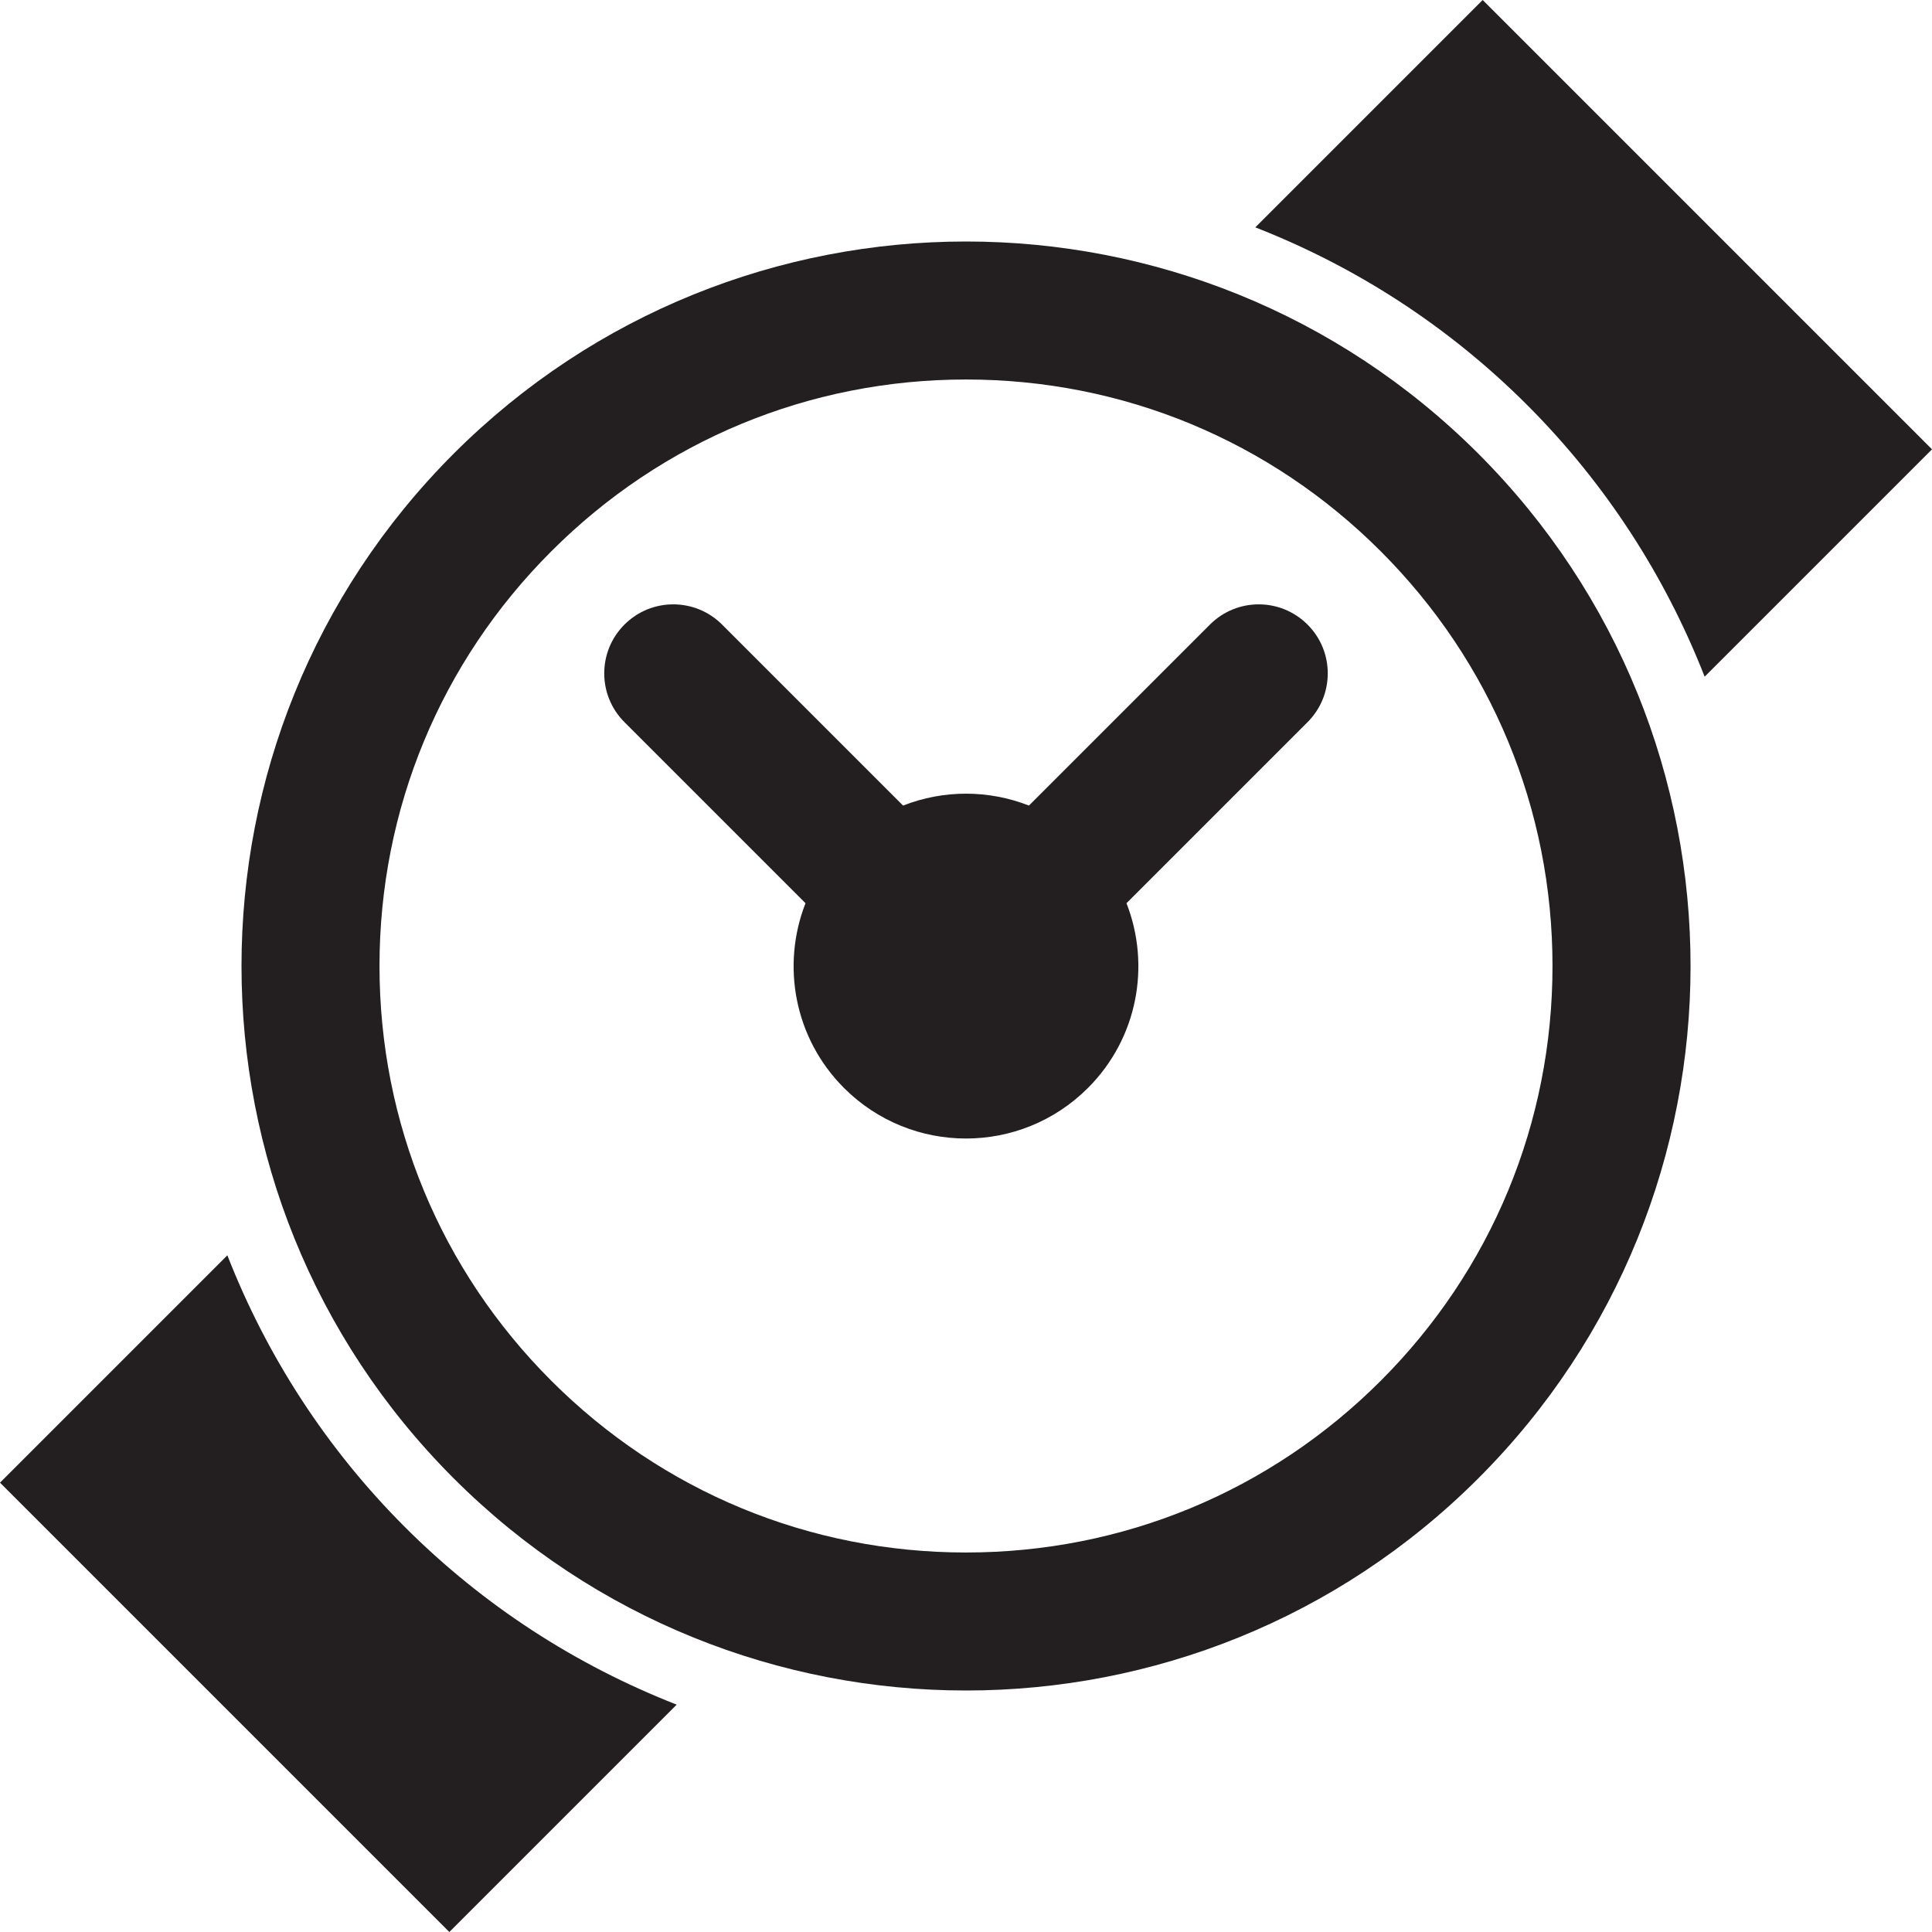 <?xml version="1.0" encoding="utf-8"?>
<svg version="1.1" id="Layer_1" xmlns="http://www.w3.org/2000/svg" xmlns:xlink="http://www.w3.org/1999/xlink" x="0px" y="0px" viewBox="0 0 28 28"
	 enable-background="new 0 0 28 28" xml:space="preserve">

		<g>
			<defs>
				<rect id="SVGID_1_" width="28" height="28"/>
			</defs>
			<clipPath id="SVGID_2_">
				<use xlink:href="#SVGID_1_"  overflow="visible"/>
			</clipPath>
			<path clip-path="url(#SVGID_2_)" fill="#231F20" d="M21.488,0l-3.295,3.295c1.458,0.57,2.799,1.434,3.938,2.573
				c1.14,1.14,2.003,2.481,2.574,3.939L28,6.512L21.488,0z"/>
			<path clip-path="url(#SVGID_2_)" fill="#231F20" d="M3.295,18.193L0,21.488L6.512,28l3.295-3.295
				c-1.458-0.571-2.799-1.434-3.939-2.574C4.729,20.992,3.865,19.651,3.295,18.193"/>
			<path clip-path="url(#SVGID_2_)" fill="#231F20" d="M14,3.5c-2.687,0-5.375,1.026-7.425,3.075c-4.1,4.101-4.1,10.75,0,14.85
				C8.625,23.475,11.313,24.5,14,24.5c2.688,0,5.375-1.025,7.425-3.075c4.101-4.1,4.101-10.749,0-14.85
				C19.375,4.526,16.688,3.5,14,3.5 M20.011,20.011C18.406,21.616,16.271,22.5,14,22.5c-2.27,0-4.405-0.884-6.01-2.489
				C6.384,18.406,5.5,16.271,5.5,14c0-2.27,0.884-4.405,2.49-6.01C9.595,6.384,11.73,5.5,14,5.5c2.271,0,4.406,0.884,6.011,2.49
				C21.616,9.595,22.5,11.73,22.5,14C22.5,16.271,21.616,18.406,20.011,20.011"/>
			<path clip-path="url(#SVGID_2_)" fill="#231F20" d="M17.535,9.052l-2.623,2.623c-0.586-0.23-1.238-0.23-1.824,0l-2.623-2.623
				c-0.391-0.391-1.024-0.391-1.415,0c-0.391,0.391-0.39,1.024,0,1.414l2.624,2.624c-0.351,0.896-0.166,1.953,0.558,2.678
				c0.978,0.977,2.559,0.976,3.535,0c0.724-0.724,0.91-1.78,0.559-2.678l2.624-2.624c0.39-0.39,0.391-1.023,0-1.414
				C18.558,8.661,17.926,8.661,17.535,9.052"/>
		</g>

</svg>
